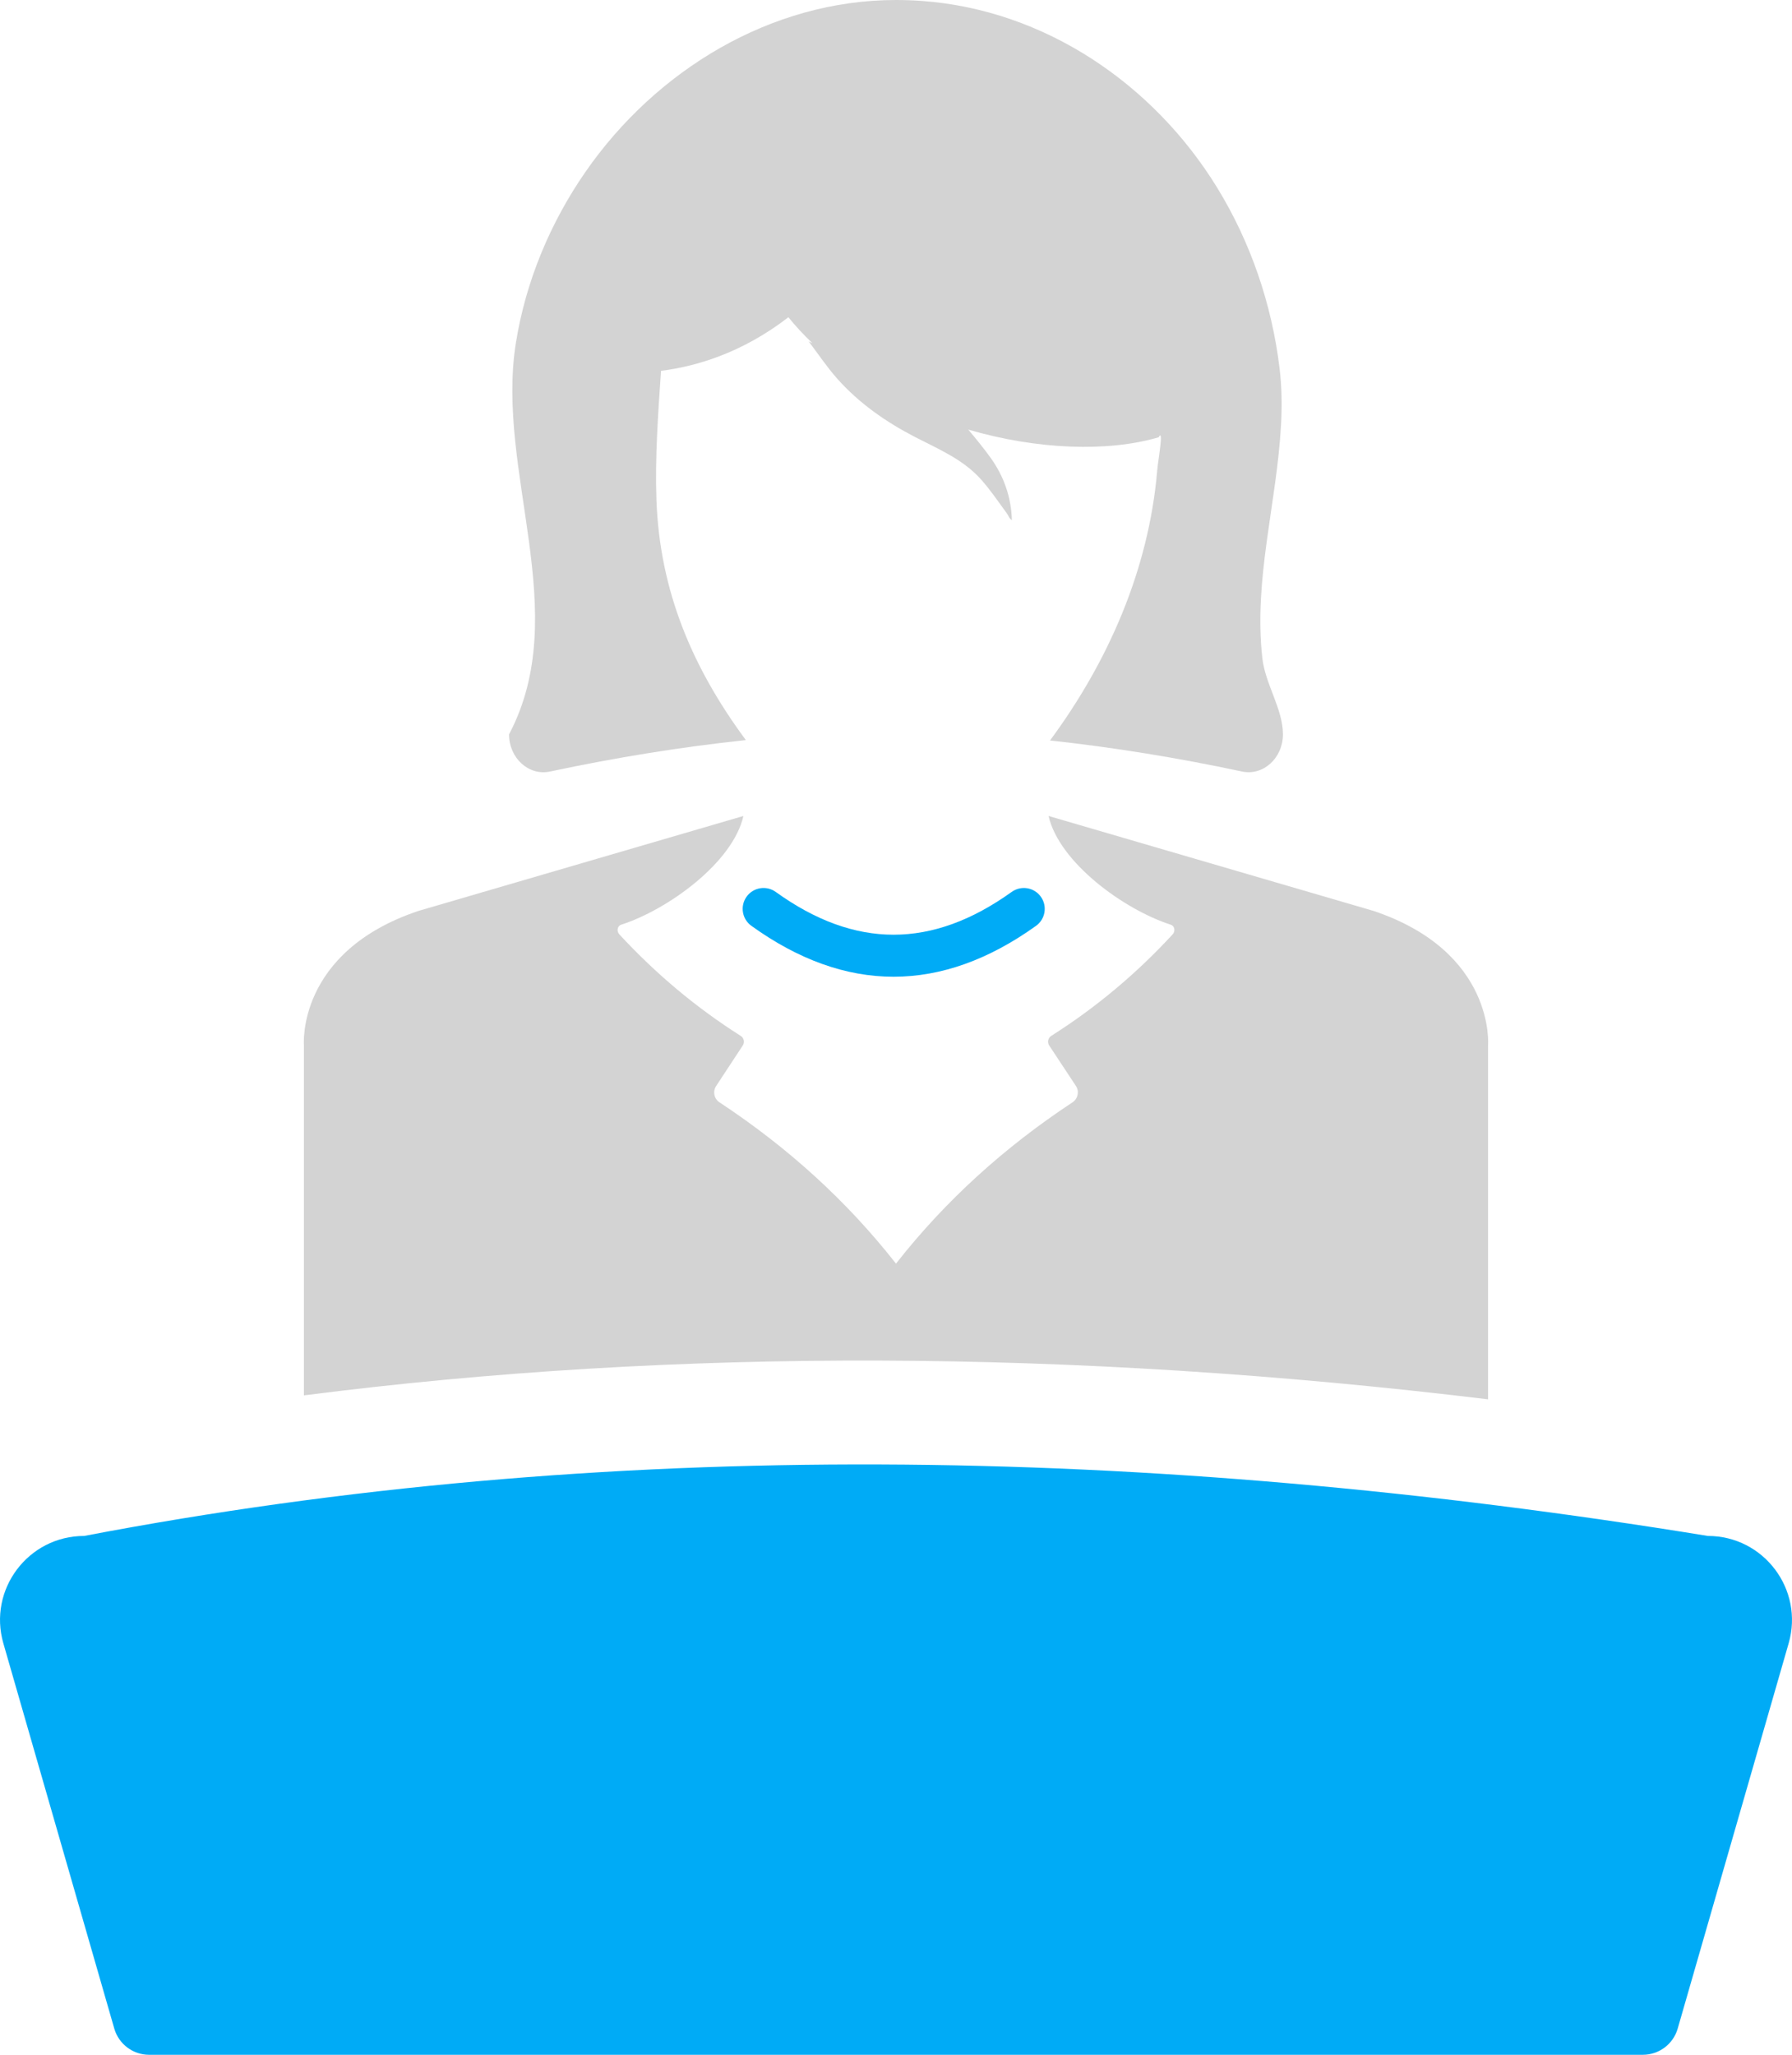 <?xml version='1.0' encoding='utf-8'?>
<svg xmlns="http://www.w3.org/2000/svg" id="Layer_2" data-name="Layer 2" viewBox="0 0 107.141 122.814">
  <g id="Color" fill="#00ABF6">
    <path d="M60.489,53.308c-4.758,3.412-9.373,3.412-14.109.002-.559-.402-1.339-.276-1.741.283-.403.559-.276,1.339.283,1.742,2.818,2.029,5.658,3.044,8.503,3.044s5.689-1.015,8.518-3.042c.56-.402.688-1.181.287-1.741-.401-.56-1.181-.688-1.741-.287Z" />
    <path d="M98.227,122.814H8.914c-.965,0-1.813-.639-2.081-1.566L.2,98.22c-.926-3.213,1.486-6.417,4.829-6.417,31.02-5.924,63.484-5.468,97.083,0,3.344,0,5.755,3.204,4.829,6.417l-6.634,23.028c-.267.927-1.116,1.566-2.081,1.566Z" />
  </g>
  <g id="Grey" fill="#D3D3D3">
    <path d="M32.881,46.115c3.955-.841,7.861-1.472,11.713-1.88-3.14-4.245-5.151-8.838-5.347-14.366-.089-2.556.1-5.135.274-7.705,2.003-.249,4.796-1.023,7.615-3.203.441.545.922,1.059,1.431,1.546l-.217-.1c.571.751,1.092,1.536,1.713,2.233,1.316,1.477,2.922,2.592,4.673,3.494,1.386.714,2.844,1.324,3.91,2.513.569.634,1.047,1.35,1.553,2.038.094.128.129.3.298.402-.036-1.389-.49-2.642-1.278-3.736-.415-.576-.866-1.126-1.328-1.674,4.129,1.204,8.35,1.35,11.38.46.328-.591-.029,1.351-.087,2.01v.016c-.511,5.892-2.928,11.39-6.405,16.095,3.776.408,7.603,1.03,11.481,1.855,1.269.269,2.445-.805,2.445-2.224-.001-1.511-1.059-3.004-1.232-4.552-.531-4.738.868-9.268,1.119-13.966.06-1.126.046-2.255-.092-3.389-.464-3.805-1.726-7.51-3.735-10.777C68.956,5.012,62.461.591,55.126.057c-.518-.038-1.037-.057-1.556-.057-7.485,0-14.36,4.21-18.564,10.271-2.113,3.046-3.576,6.557-4.162,10.223-1.23,7.692,3.443,16.097-.409,23.399,0,1.417,1.176,2.492,2.445,2.222Z" />
    <path d="M88.968,62.457v21.18c-24.845-3.008-48.554-3.087-70.798-.236v-20.944s-.44-5.569,6.85-8.012l19.427-5.674c-.63,2.785-4.505,5.595-7.316,6.502-.23.079-.269.394-.105.571,2.194,2.371,4.61,4.394,7.257,6.068.197.125.256.388.125.578l-1.589,2.417c-.217.322-.131.762.197.979,4.092,2.699,7.618,5.898,10.554,9.641,2.936-3.744,6.462-6.942,10.554-9.641.328-.217.414-.657.203-.979l-1.596-2.417c-.131-.19-.072-.453.125-.578,2.647-1.675,5.07-3.697,7.257-6.068.164-.177.125-.492-.105-.571-2.811-.906-6.679-3.717-7.316-6.502l19.427,5.674c7.29,2.443,6.85,8.012,6.85,8.012Z" />
  </g>
</svg>